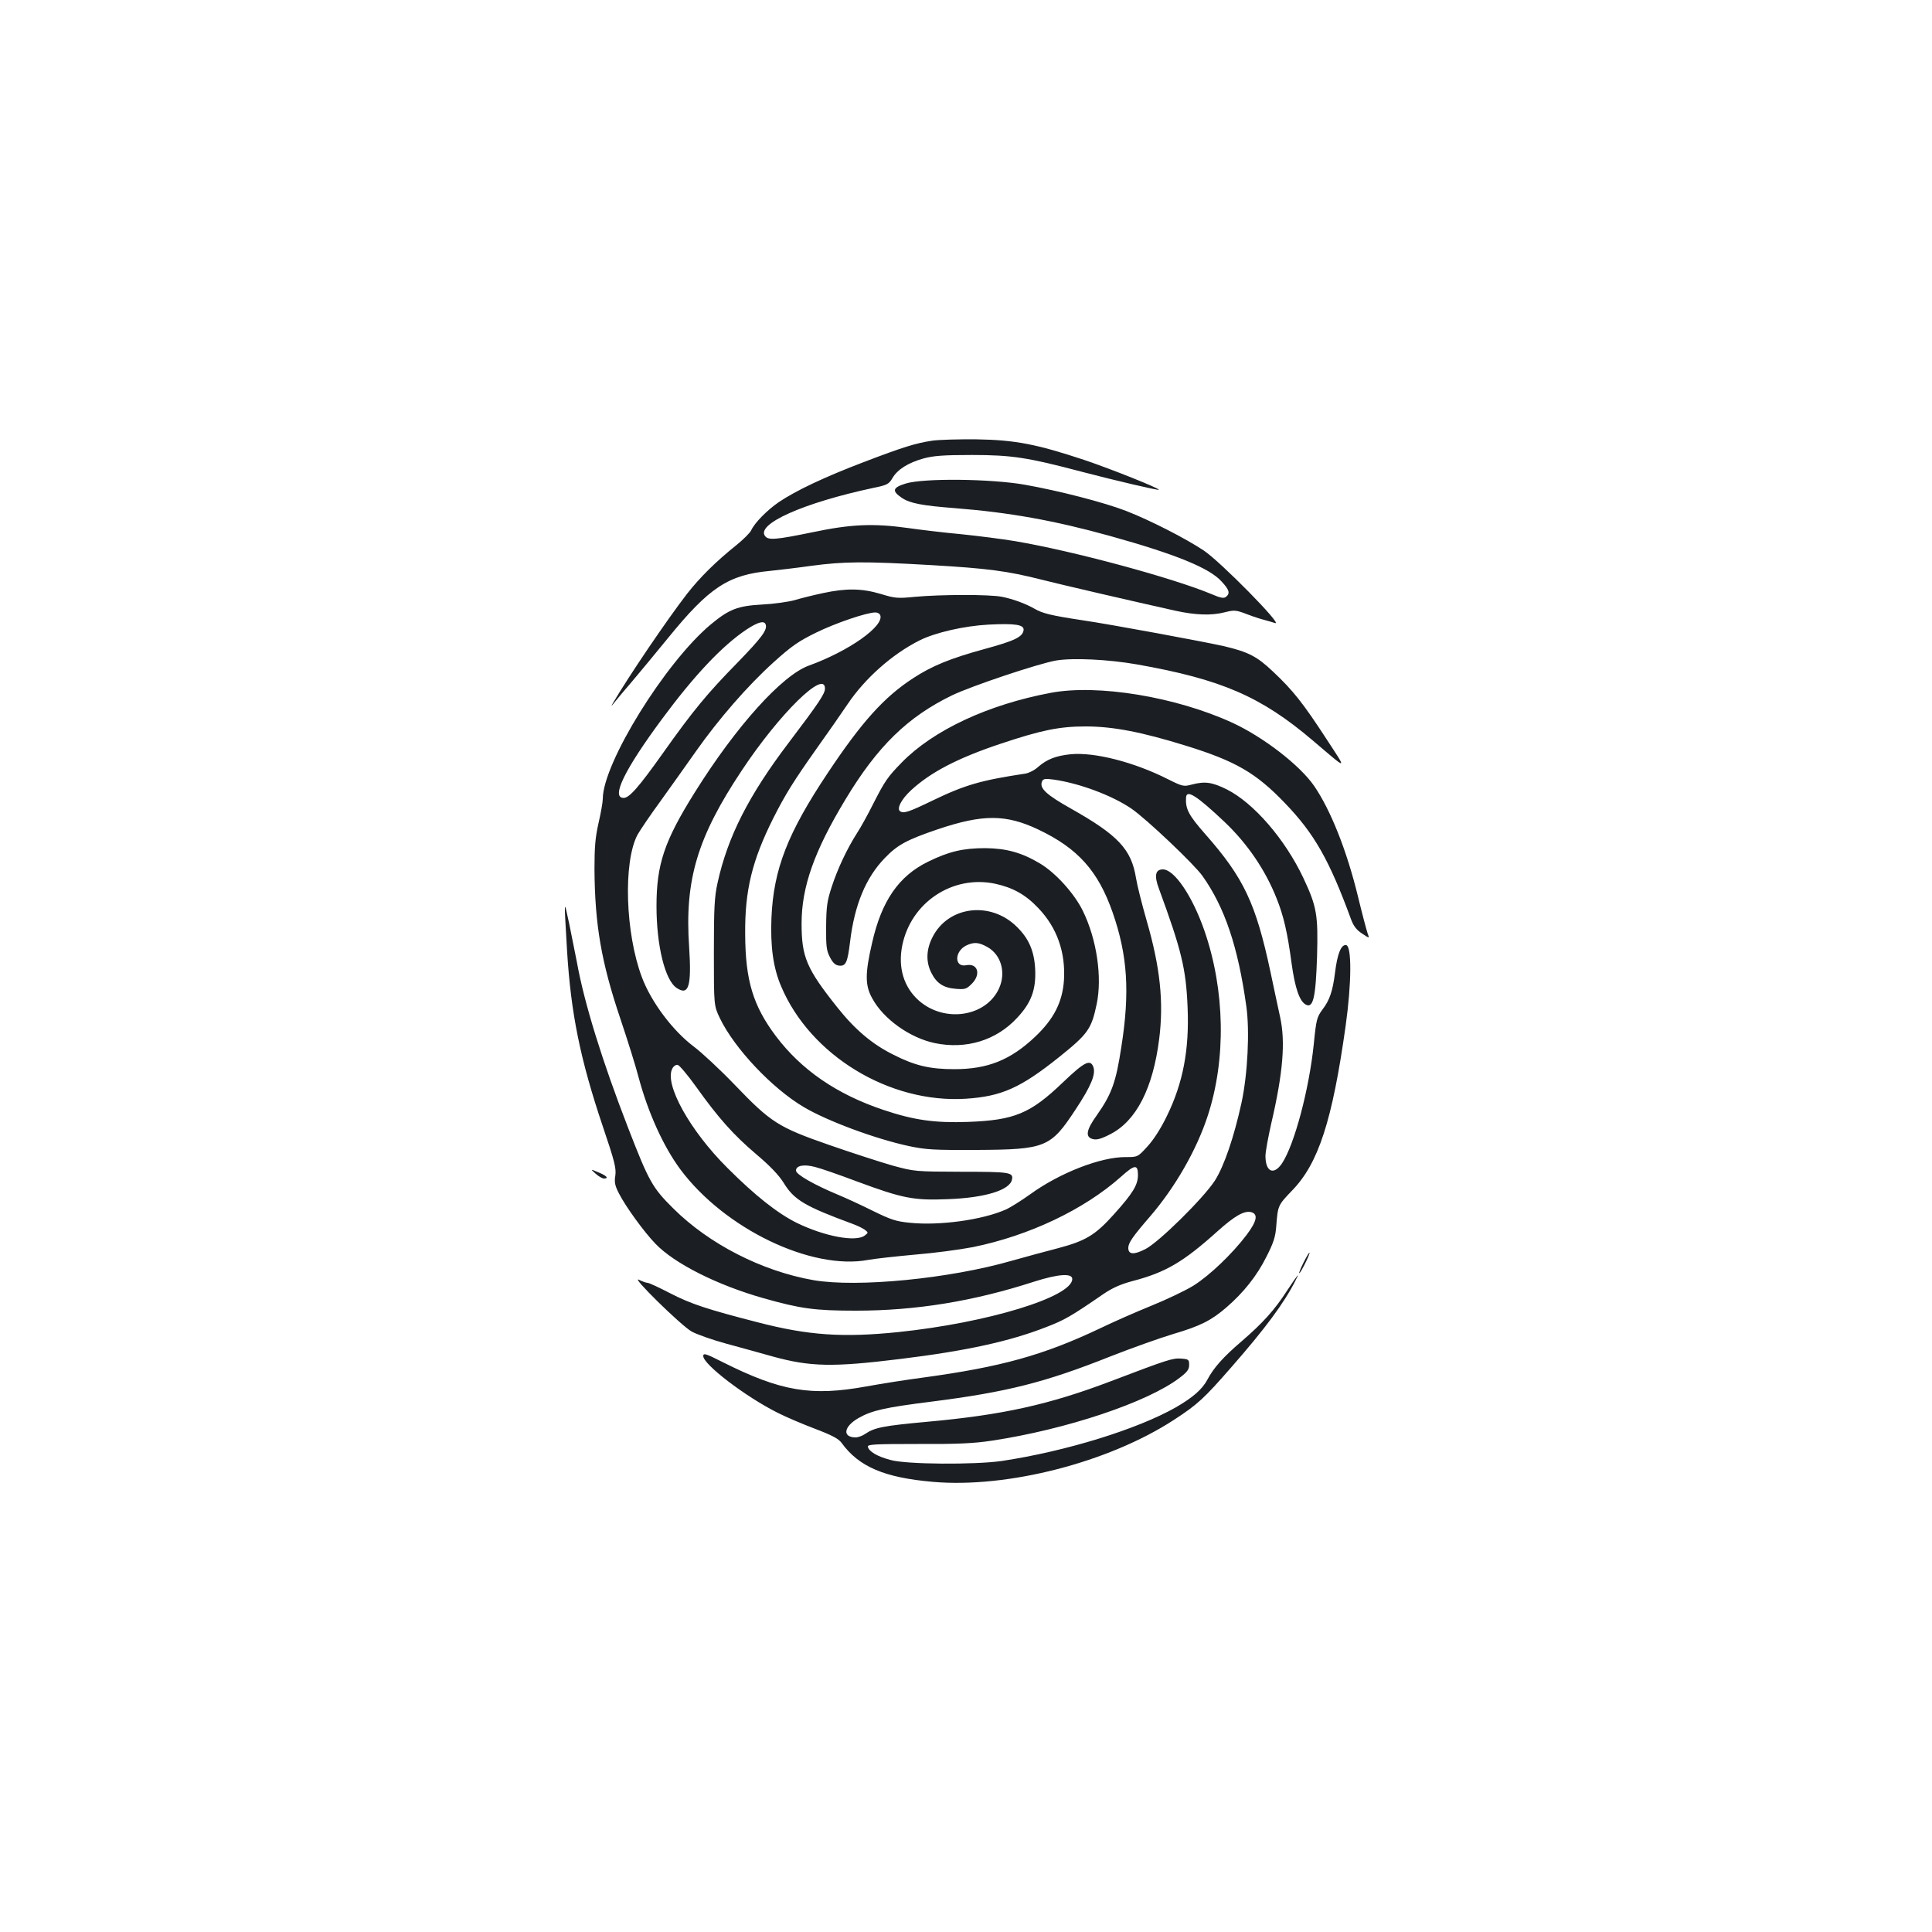 <?xml version="1.0" standalone="no"?>
<!DOCTYPE svg PUBLIC "-//W3C//DTD SVG 20010904//EN"
 "http://www.w3.org/TR/2001/REC-SVG-20010904/DTD/svg10.dtd">
<svg version="1.0" xmlns="http://www.w3.org/2000/svg"
 width="1000pt" height="1000pt" viewBox="0 0 1000 1000"
 preserveAspectRatio="xMidYMid meet">
<g transform="translate(0,1000) scale(0.1,-0.1)"
fill="#1b1f23" stroke="none">
<path d="M4825 7719 c-86 -13 -148 -32 -355 -111 -202 -77 -350 -147 -439
-207 -61 -42 -125 -107 -143 -146 -6 -13 -40 -47 -77 -77 -105 -84 -189 -167
-256 -253 -105 -136 -302 -427 -383 -565 -10 -18 -8 -17 9 5 13 17 53 64 89
106 36 42 120 144 188 227 213 262 312 327 527 347 39 4 134 15 212 26 172 23
276 24 623 4 291 -17 393 -30 574 -76 107 -27 443 -105 689 -160 106 -23 187
-26 257 -8 48 12 57 12 114 -10 33 -13 75 -26 91 -30 17 -5 41 -11 55 -16 44
-14 -285 320 -370 376 -95 63 -277 156 -400 204 -113 44 -345 104 -525 136
-175 31 -526 35 -618 6 -67 -21 -72 -38 -19 -74 42 -28 104 -40 272 -53 283
-22 517 -64 805 -144 338 -94 516 -166 578 -236 40 -43 45 -61 23 -79 -11 -9
-27 -7 -73 13 -203 85 -717 224 -1019 275 -65 11 -191 27 -279 36 -88 8 -212
23 -275 32 -180 25 -296 20 -495 -22 -185 -38 -227 -42 -244 -21 -52 62 195
173 561 251 69 14 79 19 97 50 26 45 82 80 161 102 52 14 103 18 250 18 208 0
290 -13 570 -87 176 -46 394 -97 398 -93 7 6 -253 110 -388 155 -244 81 -357
103 -555 106 -93 1 -197 -2 -230 -7z"/>
<path d="M4259 6930 c-47 -10 -112 -26 -145 -36 -32 -9 -108 -20 -169 -23
-128 -7 -172 -25 -266 -103 -235 -196 -559 -719 -559 -903 0 -17 -10 -73 -22
-125 -17 -75 -21 -125 -21 -240 2 -285 35 -479 133 -770 38 -113 81 -250 95
-305 49 -183 128 -358 216 -477 228 -307 679 -525 974 -469 33 6 141 18 240
27 99 8 234 26 301 39 290 59 575 194 766 364 71 64 88 66 88 9 0 -51 -26 -94
-125 -204 -96 -107 -146 -137 -290 -175 -66 -17 -172 -46 -236 -64 -325 -94
-803 -140 -1029 -101 -267 47 -540 187 -725 371 -108 107 -126 139 -233 415
-134 345 -228 648 -266 860 -9 47 -27 137 -40 200 -28 128 -27 137 -11 -140
20 -326 68 -563 186 -913 60 -177 69 -214 64 -251 -6 -35 -2 -53 18 -92 35
-69 130 -200 190 -262 98 -102 318 -213 557 -281 194 -55 267 -65 480 -65 309
0 607 48 922 150 125 40 198 45 198 14 0 -93 -439 -227 -902 -275 -285 -29
-464 -17 -723 50 -265 68 -349 96 -454 150 -58 30 -111 55 -119 55 -7 0 -27 7
-45 16 -46 22 217 -236 273 -268 25 -14 106 -43 180 -63 74 -20 182 -50 239
-66 196 -54 312 -56 661 -13 342 42 566 91 755 165 94 36 129 56 296 171 47
32 90 51 150 67 173 45 264 99 442 259 87 78 137 107 173 98 37 -10 30 -46
-23 -117 -74 -98 -191 -210 -275 -263 -42 -26 -141 -73 -220 -105 -79 -32
-197 -84 -263 -116 -295 -140 -513 -200 -915 -255 -85 -11 -218 -32 -295 -46
-286 -52 -442 -26 -745 126 -87 44 -100 48 -100 31 0 -43 217 -209 384 -293
45 -23 133 -60 196 -84 85 -32 120 -51 135 -71 90 -125 222 -181 473 -203 387
-34 910 101 1247 320 123 80 156 110 299 274 176 201 272 331 331 447 25 48
14 35 -43 -51 -65 -101 -127 -169 -236 -263 -95 -81 -145 -138 -176 -197 -27
-51 -75 -93 -165 -145 -199 -113 -568 -227 -900 -277 -139 -20 -493 -18 -575
5 -69 18 -113 44 -118 69 -2 12 35 14 260 14 204 -1 289 3 381 17 386 58 807
199 972 325 40 30 50 44 50 67 0 28 -3 30 -41 33 -45 3 -67 -4 -364 -117 -321
-122 -563 -175 -950 -210 -229 -21 -274 -30 -322 -63 -14 -10 -37 -18 -50 -18
-70 1 -61 57 17 101 69 39 137 54 375 84 394 50 590 100 927 234 112 44 258
96 325 116 142 42 197 70 276 138 90 78 158 164 207 262 37 73 47 103 51 160
8 105 9 107 81 182 137 140 209 362 278 853 31 222 32 412 3 418 -26 5 -46
-44 -58 -143 -12 -95 -28 -142 -64 -189 -30 -41 -33 -51 -46 -181 -24 -233
-100 -519 -164 -616 -43 -64 -86 -45 -86 38 0 21 14 97 30 168 61 261 74 423
46 550 -7 33 -30 138 -50 234 -76 356 -138 487 -337 713 -87 99 -104 131 -100
191 3 42 56 8 199 -127 119 -113 212 -250 270 -397 36 -90 56 -176 77 -334 18
-130 41 -197 74 -215 38 -20 51 36 58 248 6 217 -1 259 -71 408 -95 201 -257
388 -396 458 -77 38 -113 43 -182 25 -41 -11 -47 -10 -123 28 -176 89 -381
141 -504 129 -76 -8 -122 -26 -167 -65 -18 -17 -48 -32 -66 -35 -231 -35 -312
-58 -482 -140 -122 -59 -147 -67 -166 -56 -21 13 5 63 56 110 102 94 243 167
465 241 207 69 301 89 438 89 140 0 288 -28 520 -100 258 -80 362 -141 511
-296 153 -159 230 -294 344 -605 12 -32 28 -53 56 -71 39 -26 39 -26 29 0 -5
14 -28 100 -50 191 -58 239 -142 449 -227 573 -74 107 -261 252 -423 327 -292
134 -696 201 -940 155 -325 -61 -608 -193 -772 -361 -72 -74 -86 -93 -148
-215 -27 -54 -64 -121 -83 -150 -53 -83 -101 -186 -131 -278 -24 -73 -28 -102
-29 -205 -1 -103 2 -126 20 -160 15 -29 28 -41 47 -43 35 -4 44 16 57 124 23
191 82 332 179 432 66 69 114 95 276 150 232 78 352 78 520 -2 204 -97 309
-214 384 -429 77 -221 90 -411 45 -696 -28 -184 -50 -244 -128 -355 -54 -75
-60 -112 -19 -122 20 -5 43 1 91 26 134 69 220 238 252 493 24 191 5 371 -65
612 -24 84 -49 182 -55 220 -24 149 -92 222 -339 361 -126 71 -161 104 -148
138 6 15 15 17 60 11 134 -19 303 -82 404 -151 78 -54 324 -287 367 -348 115
-162 184 -366 227 -675 18 -128 7 -350 -25 -499 -39 -178 -90 -328 -138 -403
-59 -91 -289 -318 -359 -354 -60 -31 -89 -29 -89 6 0 26 24 60 113 163 130
151 241 345 298 520 96 293 90 650 -17 959 -63 181 -156 317 -215 317 -39 0
-46 -32 -20 -101 116 -316 140 -413 148 -614 9 -217 -23 -389 -107 -561 -31
-64 -68 -122 -100 -157 -51 -56 -51 -56 -113 -56 -130 1 -342 -82 -494 -192
-46 -33 -103 -69 -128 -80 -120 -53 -342 -84 -496 -68 -72 7 -98 16 -194 63
-60 30 -139 66 -175 81 -125 52 -220 106 -220 126 0 26 40 34 98 19 26 -6 124
-40 217 -75 237 -88 294 -99 469 -92 195 7 324 47 334 102 8 37 -12 40 -261
40 -240 1 -243 1 -357 32 -63 18 -211 66 -329 107 -264 92 -301 116 -490 313
-76 79 -171 167 -210 196 -109 82 -221 231 -269 360 -85 227 -97 592 -23 735
11 20 63 98 118 173 54 75 137 192 185 260 119 169 269 341 402 461 93 84 129
109 221 154 102 50 262 104 306 104 11 0 22 -6 25 -14 22 -56 -162 -186 -369
-261 -139 -50 -376 -313 -590 -655 -158 -252 -199 -373 -199 -590 0 -204 44
-385 105 -424 62 -41 77 9 64 212 -24 347 42 568 273 915 195 294 430 524 430
423 0 -27 -33 -76 -186 -278 -209 -275 -318 -490 -370 -728 -16 -71 -19 -130
-19 -360 0 -275 0 -275 31 -340 75 -156 270 -363 434 -460 123 -73 372 -165
544 -202 90 -19 129 -21 353 -20 356 2 381 13 510 209 80 121 106 183 92 221
-16 41 -46 26 -157 -80 -169 -162 -251 -196 -492 -205 -171 -6 -279 9 -437 62
-242 81 -425 207 -557 382 -118 157 -158 288 -159 528 -2 227 36 381 145 599
63 125 107 195 228 366 53 74 124 176 157 225 90 134 231 259 372 330 82 41
230 75 357 82 139 7 186 0 182 -29 -5 -35 -47 -55 -201 -97 -179 -49 -274 -88
-370 -151 -150 -97 -267 -227 -442 -490 -209 -313 -281 -499 -292 -750 -6
-149 9 -259 50 -355 151 -358 561 -607 956 -582 185 12 283 56 481 214 151
121 169 146 196 274 30 140 1 338 -72 486 -44 89 -140 195 -220 243 -95 57
-175 79 -284 80 -115 0 -188 -17 -296 -70 -152 -74 -241 -203 -290 -420 -37
-159 -37 -221 1 -288 58 -107 195 -204 323 -231 163 -34 319 14 427 131 74 79
98 147 93 253 -5 93 -33 157 -94 217 -136 136 -357 109 -438 -54 -32 -63 -34
-126 -6 -182 27 -55 63 -79 126 -84 49 -4 56 -2 84 26 49 49 31 108 -29 96
-61 -12 -62 69 -2 101 41 20 66 19 112 -7 71 -40 97 -132 60 -214 -67 -147
-282 -180 -415 -63 -78 69 -109 171 -86 285 45 223 260 366 480 320 92 -20
158 -56 224 -126 97 -101 142 -229 133 -374 -8 -113 -52 -200 -149 -292 -128
-121 -246 -168 -418 -168 -127 0 -204 18 -316 75 -109 54 -198 129 -291 246
-159 200 -184 260 -184 433 0 189 65 374 227 642 166 276 323 428 552 539 102
49 443 163 537 180 88 15 272 6 420 -20 436 -77 642 -166 909 -393 187 -159
180 -159 71 8 -121 186 -174 252 -275 347 -84 80 -128 102 -253 132 -96 22
-586 113 -737 135 -158 24 -204 35 -245 59 -47 27 -113 51 -169 62 -64 13
-320 12 -449 0 -91 -9 -104 -8 -179 15 -98 29 -178 30 -299 4z m-296 -162 c10
-28 -20 -68 -146 -198 -156 -159 -229 -247 -387 -470 -125 -176 -173 -230
-202 -230 -67 0 5 147 199 409 168 227 311 378 436 462 61 40 92 48 100 27z
m-360 -2393 c114 -160 193 -249 311 -349 72 -61 116 -107 142 -148 54 -89 111
-122 355 -212 25 -9 54 -23 65 -31 19 -15 19 -15 0 -30 -46 -35 -207 -5 -351
65 -101 50 -217 142 -360 285 -195 194 -328 435 -285 514 6 13 19 21 28 19 9
-2 52 -53 95 -113z"/>
<path d="M3083 3925 c15 -14 35 -25 43 -25 27 0 14 15 -29 32 -42 18 -42 18
-14 -7z"/>
<path d="M6747 3465 c-15 -30 -25 -55 -22 -55 7 0 57 101 53 106 -2 2 -16 -21
-31 -51z"/>
</g>
</svg>
